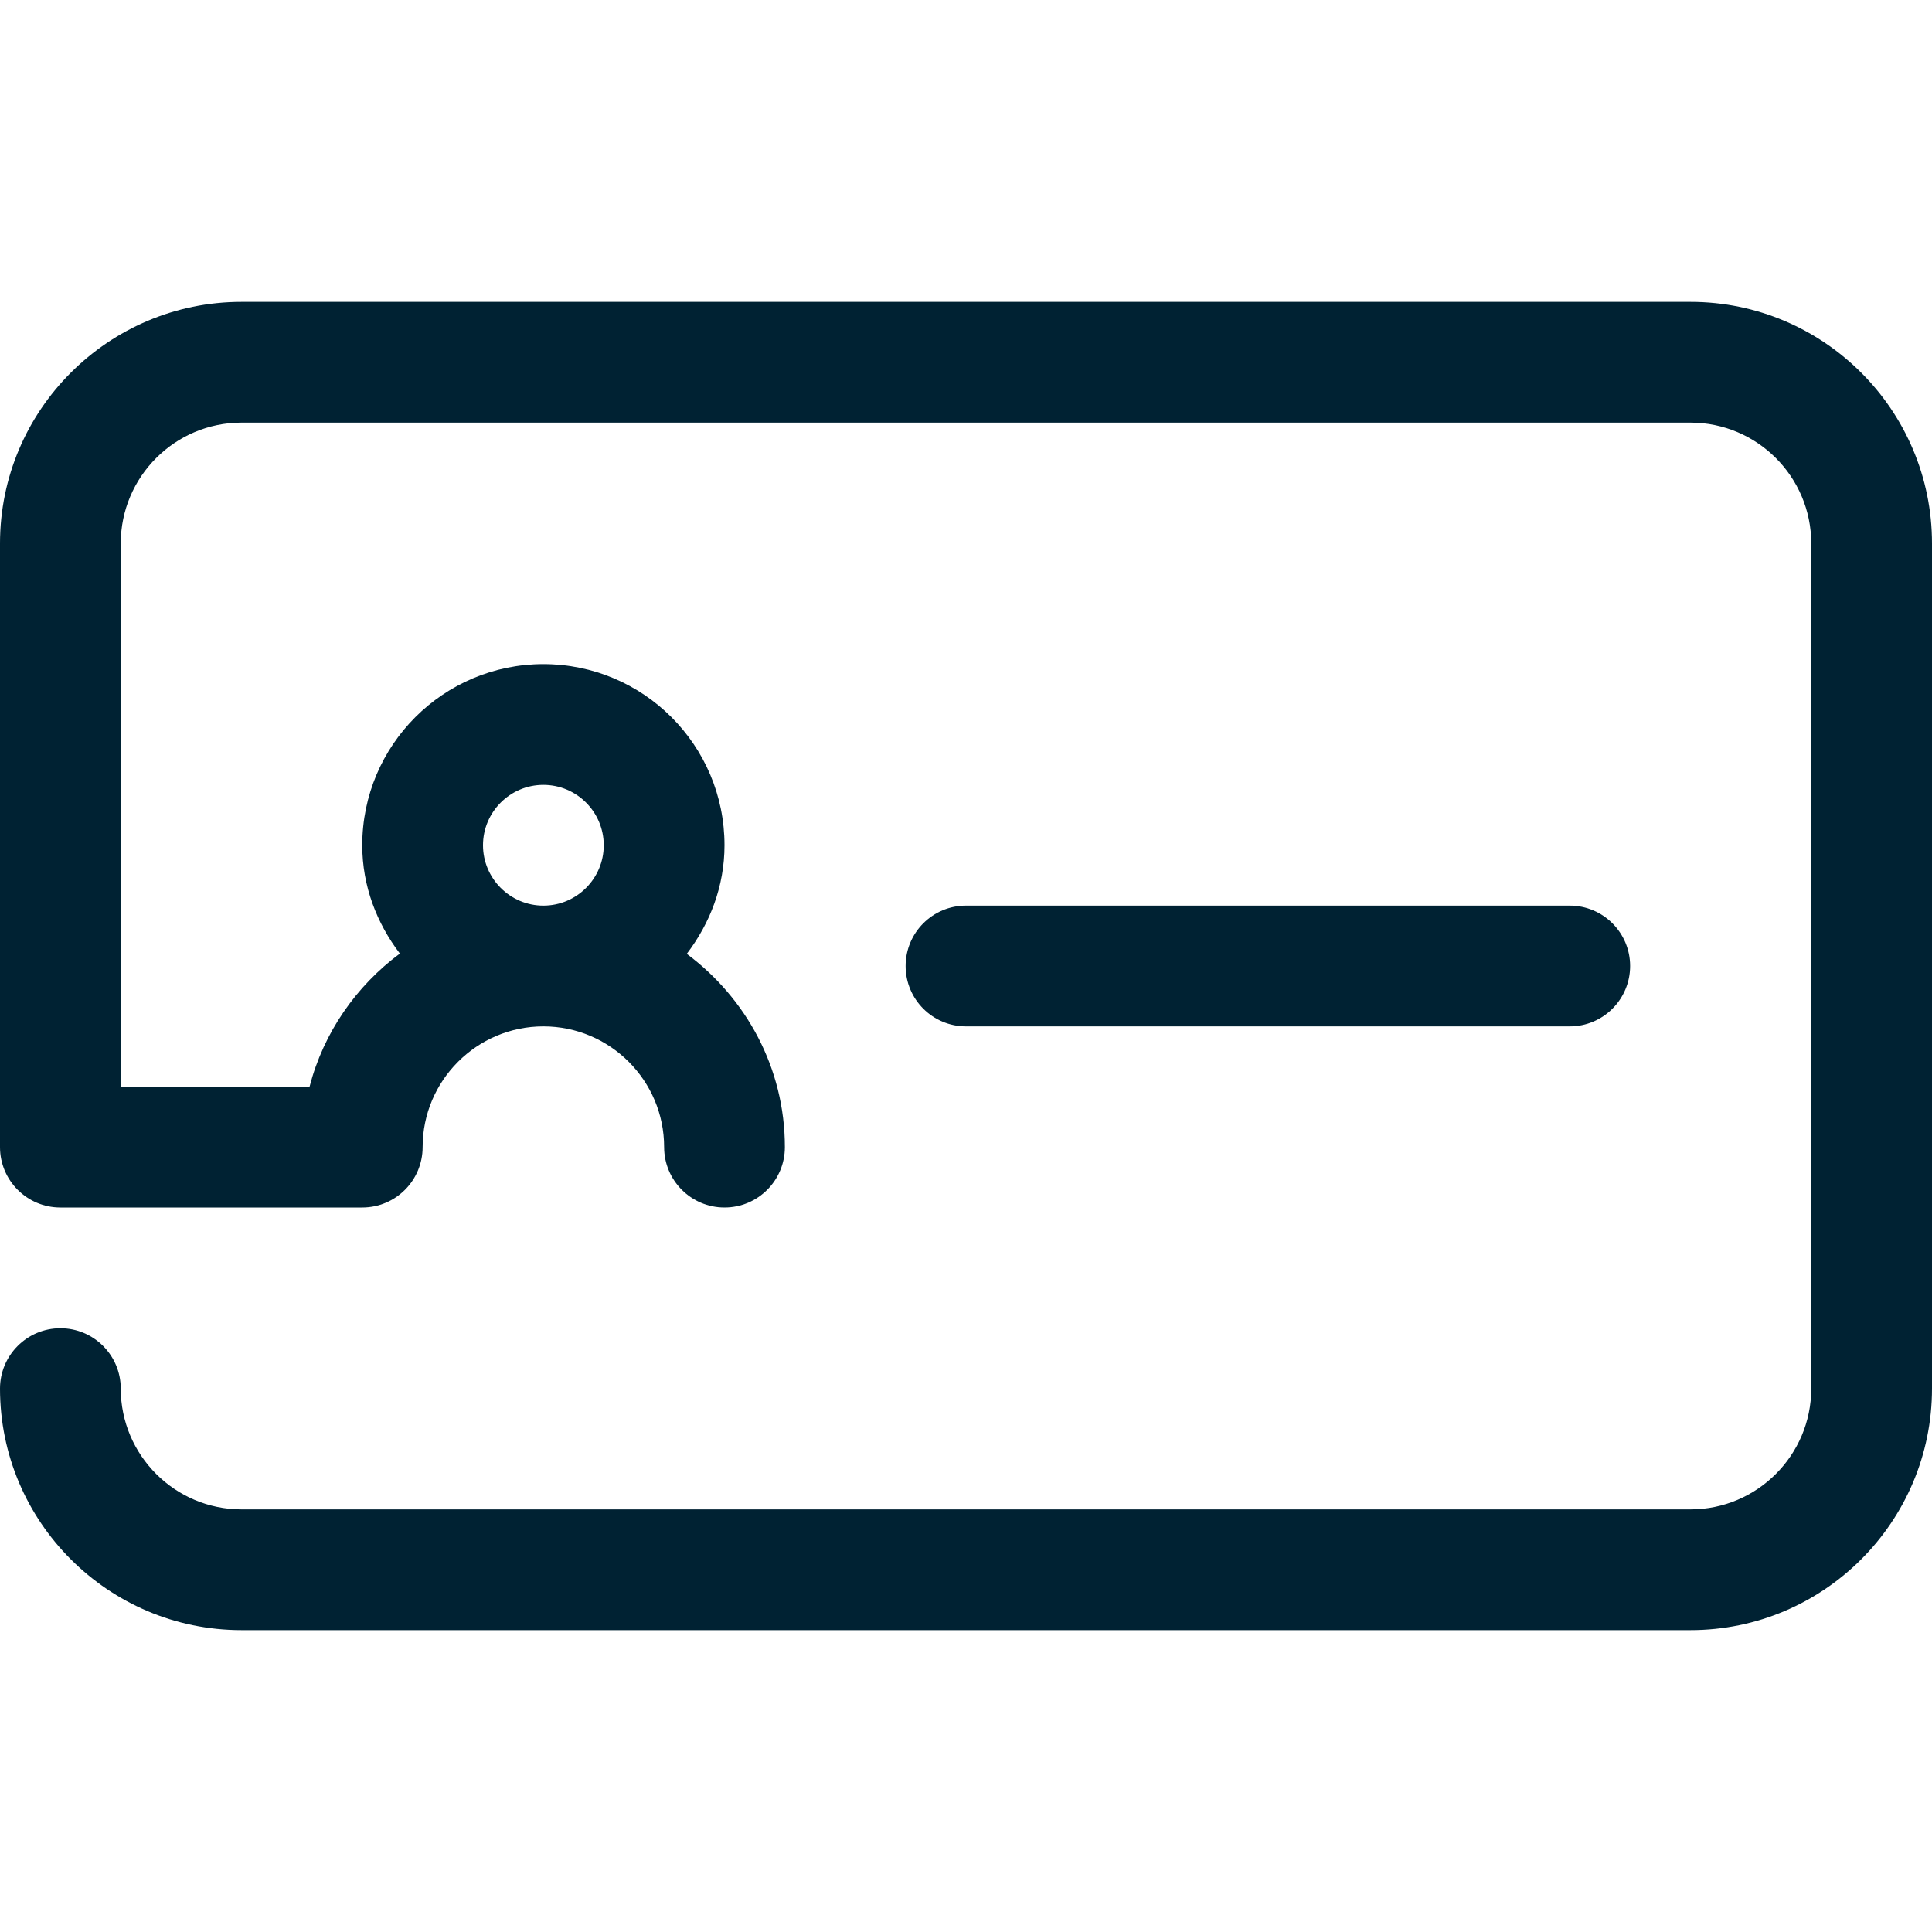 <?xml version="1.0" encoding="UTF-8"?>
<svg width="64px" height="64px" viewBox="0 0 64 64" version="1.1" xmlns="http://www.w3.org/2000/svg">
  <!-- Generator: Sketch 60.1 (88133) - https://sketch.com -->
  <title>Desktop/Icon/ID</title>
  <desc>Created with Sketch.</desc>
  <g id="Desktop/Icon/ID" stroke="none" stroke-width="1" fill="none" fill-rule="evenodd">
    <path
      d="M18,30 L18,30 C19.104,30 20,29.102 20,28 C20,26.898 19.104,26 18,26 C16.898,26 16,26.898 16,28 C16,29.102 16.898,30 18,30 L18,30 Z M0,18 C0,13.588 3.588,10 8,10 L56,10 C60.414,10 64,13.588 64,18 L64,46 C64,50.412 60.414,54 56,54 L8,54 C3.588,54 0,50.412 0,46 C0,44.896 0.896,44 2,44 C3.106,44 4,44.896 4,46 C4,48.206 5.796,50 8,50 L56,50 C58.206,50 60,48.206 60,46 L60,18 C60,15.794 58.206,14 56,14 L8,14 C5.796,14 4,15.794 4,18 L4,36 L10.254,36 C10.718,34.206 11.798,32.664 13.246,31.588 C12.484,30.584 12,29.358 12,28 C12,24.686 14.688,22 18,22 C21.314,22 24,24.686 24,28 C24,29.362 23.516,30.592 22.75,31.598 C24.71,33.056 26,35.372 26,38 C26,39.104 25.106,40 24,40 C22.896,40 22,39.104 22,38 C22,35.794 20.206,34 18,34 C15.796,34 14,35.794 14,38 C14,39.104 13.106,40 12,40 L2,40 C0.896,40 0,39.104 0,38 L0,18 Z M32,30 L52,30 C53.104,30 54,30.896 54,32 C54,33.104 53.104,34 52,34 L32,34 C30.894,34 30,33.104 30,32 C30,30.896 30.894,30 32,30 L32,30 Z"
      id="Fill-1" fill="#002233"></path>
  </g>
</svg>
